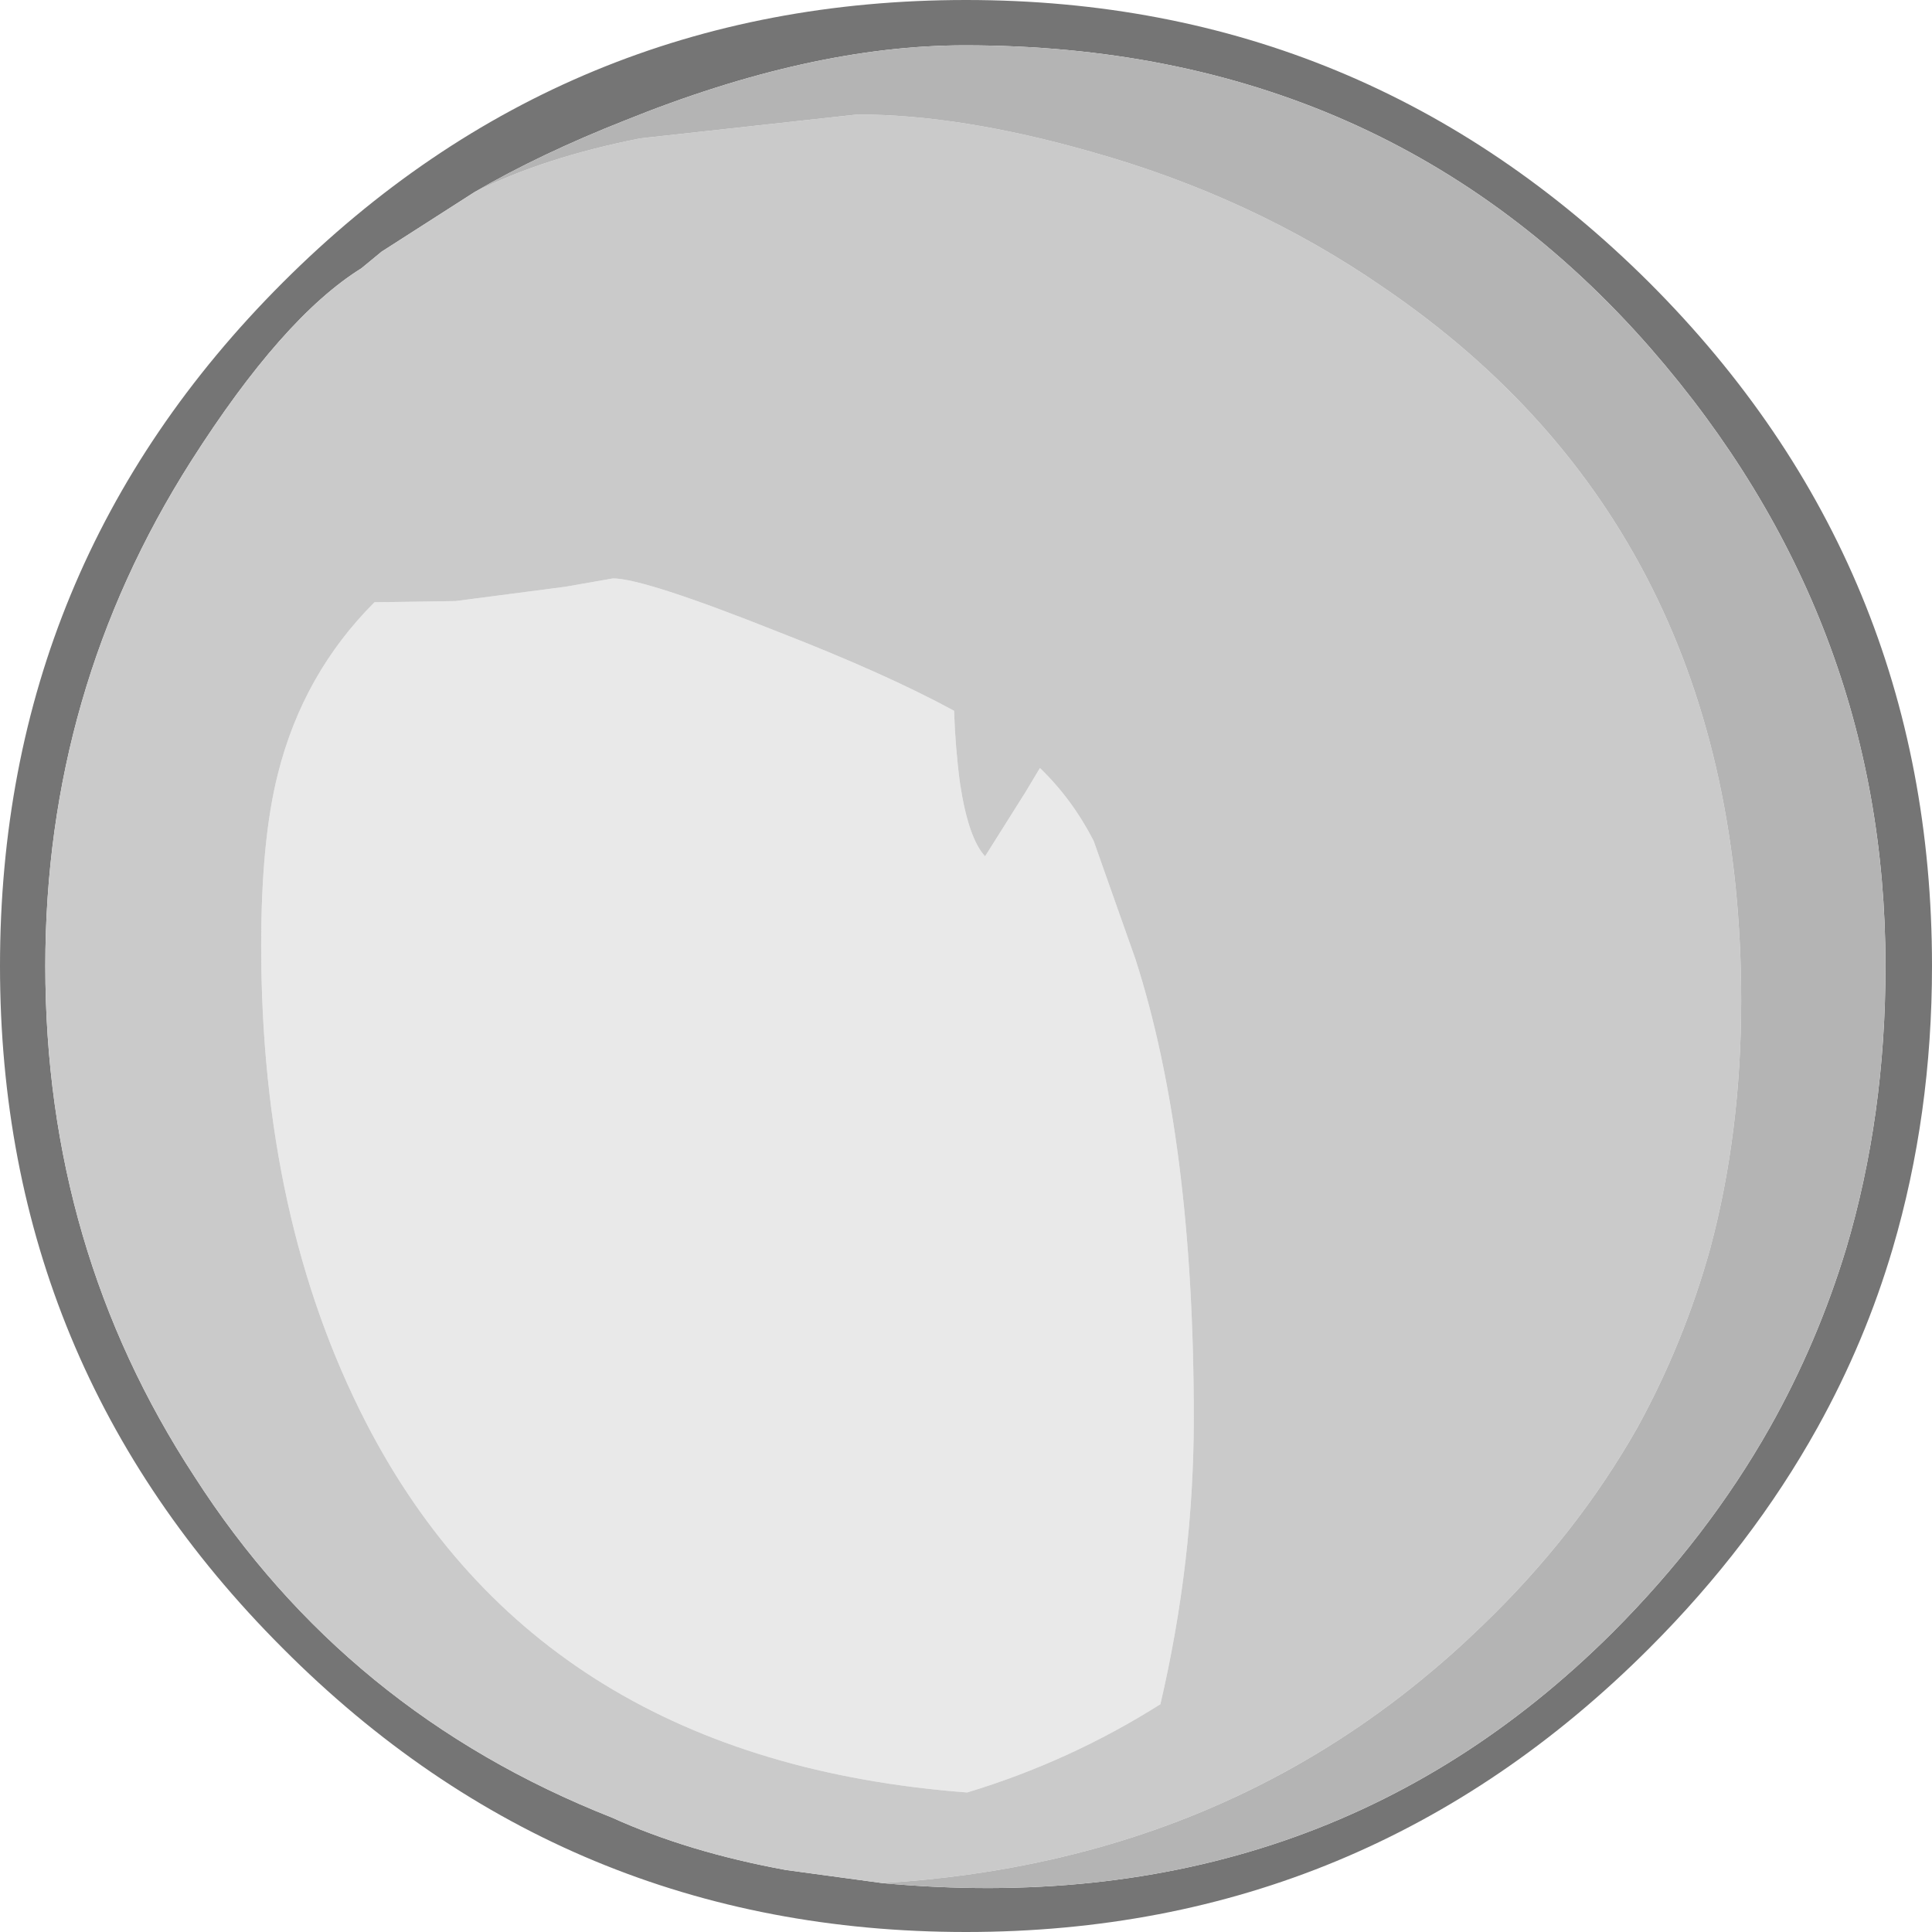 <?xml version="1.0" encoding="UTF-8" standalone="no"?>
<svg xmlns:ffdec="https://www.free-decompiler.com/flash" xmlns:xlink="http://www.w3.org/1999/xlink" ffdec:objectType="shape" height="81.0px" width="81.0px" xmlns="http://www.w3.org/2000/svg">
  <g transform="matrix(1.0, 0.0, 0.0, 1.0, 35.45, 66.5)">
    <path d="M-15.55 -58.45 L-19.45 -55.95 -20.3 -55.25 Q-23.6 -53.2 -27.45 -47.15 -33.55 -37.55 -33.55 -26.0 -33.55 -14.15 -27.3 -4.6 -20.95 5.3 -9.8 9.7 -6.6 11.15 -2.5 11.9 L1.55 12.45 Q19.9 14.15 32.15 1.95 36.15 -2.05 38.75 -6.65 40.75 -10.2 41.95 -14.15 43.6 -19.7 43.6 -26.0 43.6 -40.6 33.75 -51.9 22.65 -64.6 5.0 -64.6 -1.45 -64.6 -9.25 -61.45 -12.8 -60.05 -15.55 -58.45 M33.7 -54.65 Q45.55 -42.8 45.55 -26.0 45.55 -19.75 43.9 -14.15 42.75 -10.25 40.75 -6.65 38.0 -1.7 33.7 2.6 21.8 14.5 5.05 14.5 -11.75 14.5 -23.6 2.6 -35.45 -9.25 -35.45 -26.0 -35.45 -42.8 -23.6 -54.65 -11.75 -66.5 5.05 -66.5 21.8 -66.5 33.7 -54.65" fill="#757575" fill-rule="evenodd" stroke="none"/>
    <path d="M14.6 -7.05 Q14.6 -1.05 13.2 4.95 9.4 7.35 5.1 8.65 -12.8 7.3 -20.1 -6.85 -24.5 -15.4 -24.5 -26.85 -24.5 -31.3 -23.8 -34.05 -22.75 -38.25 -19.75 -41.25 L-16.35 -41.3 -11.75 -41.9 -9.75 -42.25 Q-8.45 -42.25 -2.8 -40.0 1.7 -38.25 4.55 -36.7 4.6 -35.15 4.8 -33.65 5.15 -31.35 5.85 -30.6 L7.55 -33.3 8.15 -34.3 Q9.5 -33.0 10.4 -31.25 L12.15 -26.3 Q14.6 -18.7 14.6 -7.05" fill="#e9e9e9" fill-rule="evenodd" stroke="none"/>
    <path d="M-15.55 -58.45 Q-12.65 -59.9 -8.6 -60.7 L0.5 -61.7 Q4.8 -61.7 10.25 -60.15 17.05 -58.25 22.55 -54.45 37.55 -44.25 37.55 -24.55 37.55 -19.0 36.25 -14.15 35.15 -10.2 33.2 -6.65 30.65 -2.15 26.7 1.65 16.5 11.55 1.55 12.45 L-2.5 11.9 Q-6.6 11.15 -9.8 9.7 -20.95 5.3 -27.3 -4.6 -33.55 -14.15 -33.55 -26.0 -33.55 -37.55 -27.45 -47.15 -23.6 -53.2 -20.3 -55.25 L-19.45 -55.95 -15.55 -58.45 M14.6 -7.05 Q14.6 -18.7 12.15 -26.3 L10.4 -31.25 Q9.5 -33.0 8.15 -34.3 L7.55 -33.3 5.85 -30.6 Q5.15 -31.35 4.8 -33.65 4.6 -35.15 4.55 -36.7 1.7 -38.25 -2.8 -40.0 -8.45 -42.25 -9.75 -42.25 L-11.75 -41.9 -16.35 -41.3 -19.75 -41.25 Q-22.75 -38.25 -23.8 -34.05 -24.5 -31.3 -24.5 -26.85 -24.5 -15.4 -20.1 -6.85 -12.8 7.3 5.1 8.65 9.4 7.35 13.2 4.95 14.6 -1.05 14.6 -7.05" fill="#cacaca" fill-rule="evenodd" stroke="none"/>
    <path d="M1.55 12.45 Q16.5 11.55 26.7 1.65 30.65 -2.15 33.2 -6.65 35.15 -10.2 36.25 -14.15 37.55 -19.0 37.55 -24.55 37.55 -44.25 22.55 -54.45 17.05 -58.25 10.25 -60.15 4.8 -61.7 0.5 -61.7 L-8.6 -60.7 Q-12.65 -59.9 -15.55 -58.45 -12.8 -60.05 -9.25 -61.45 -1.45 -64.6 5.0 -64.6 22.65 -64.6 33.75 -51.9 43.6 -40.6 43.6 -26.0 43.6 -19.7 41.95 -14.15 40.75 -10.2 38.75 -6.65 36.15 -2.05 32.15 1.95 19.9 14.15 1.55 12.45" fill="#b4b4b4" fill-rule="evenodd" stroke="none"/>
  </g>
</svg>
